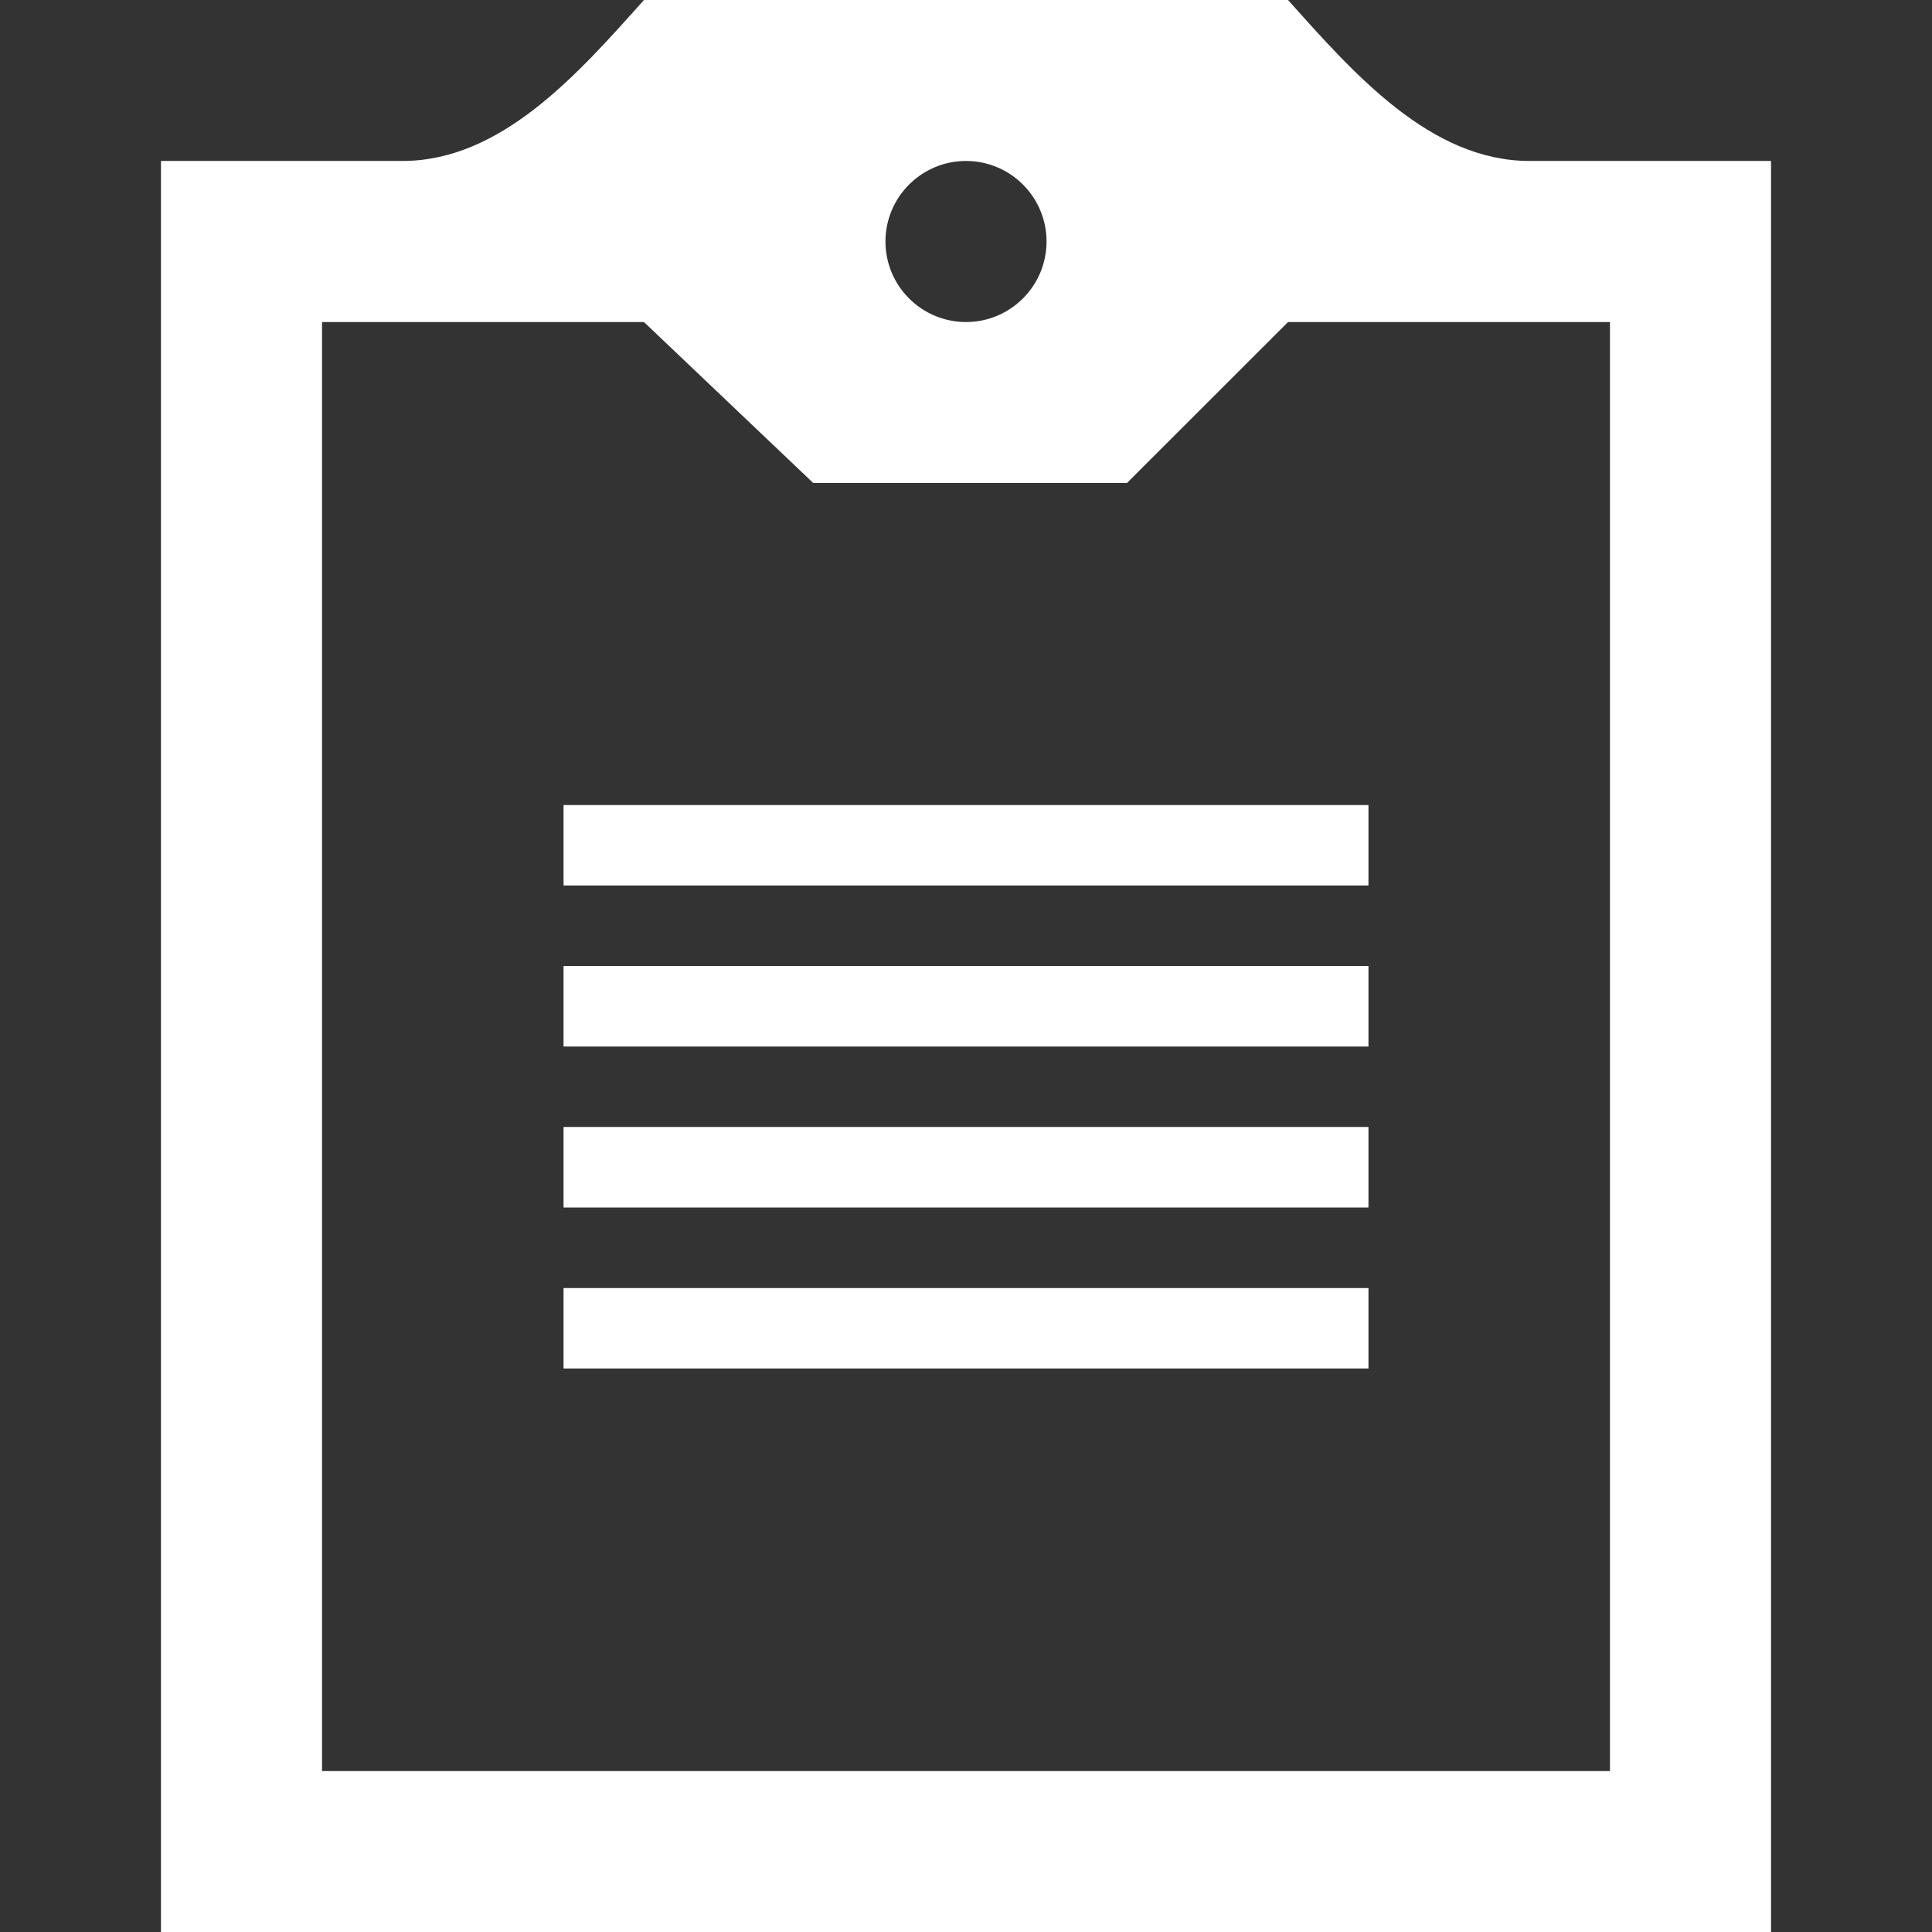 <?xml version="1.0" encoding="UTF-8" standalone="no"?><svg width='16' height='16' viewBox='0 0 16 16' fill='none' xmlns='http://www.w3.org/2000/svg'>
<rect x="0" y="0" width="16" height="16" fill="#333333" stroke="none"/>
<path d='M4.667 10.667H11.333V11.333H4.667V10.667ZM4.667 10H11.333V9.333H4.667V10ZM14.667 1.333V16H1.333V1.333H3.333C4.153 1.333 4.787 0.611 5.333 0H10.667C11.213 0.611 11.847 1.333 12.667 1.333H14.667ZM7.333 2C7.333 2.368 7.632 2.667 8 2.667C8.368 2.667 8.667 2.368 8.667 2C8.667 1.632 8.368 1.333 8 1.333C7.632 1.333 7.333 1.632 7.333 2ZM13.333 2.667H10.667L9.333 4H6.735L5.333 2.667H2.667V14.667H13.333V2.667ZM4.667 8.667H11.333V8H4.667V8.667ZM4.667 7.333H11.333V6.667H4.667V7.333Z' fill='white'/>
</svg>
